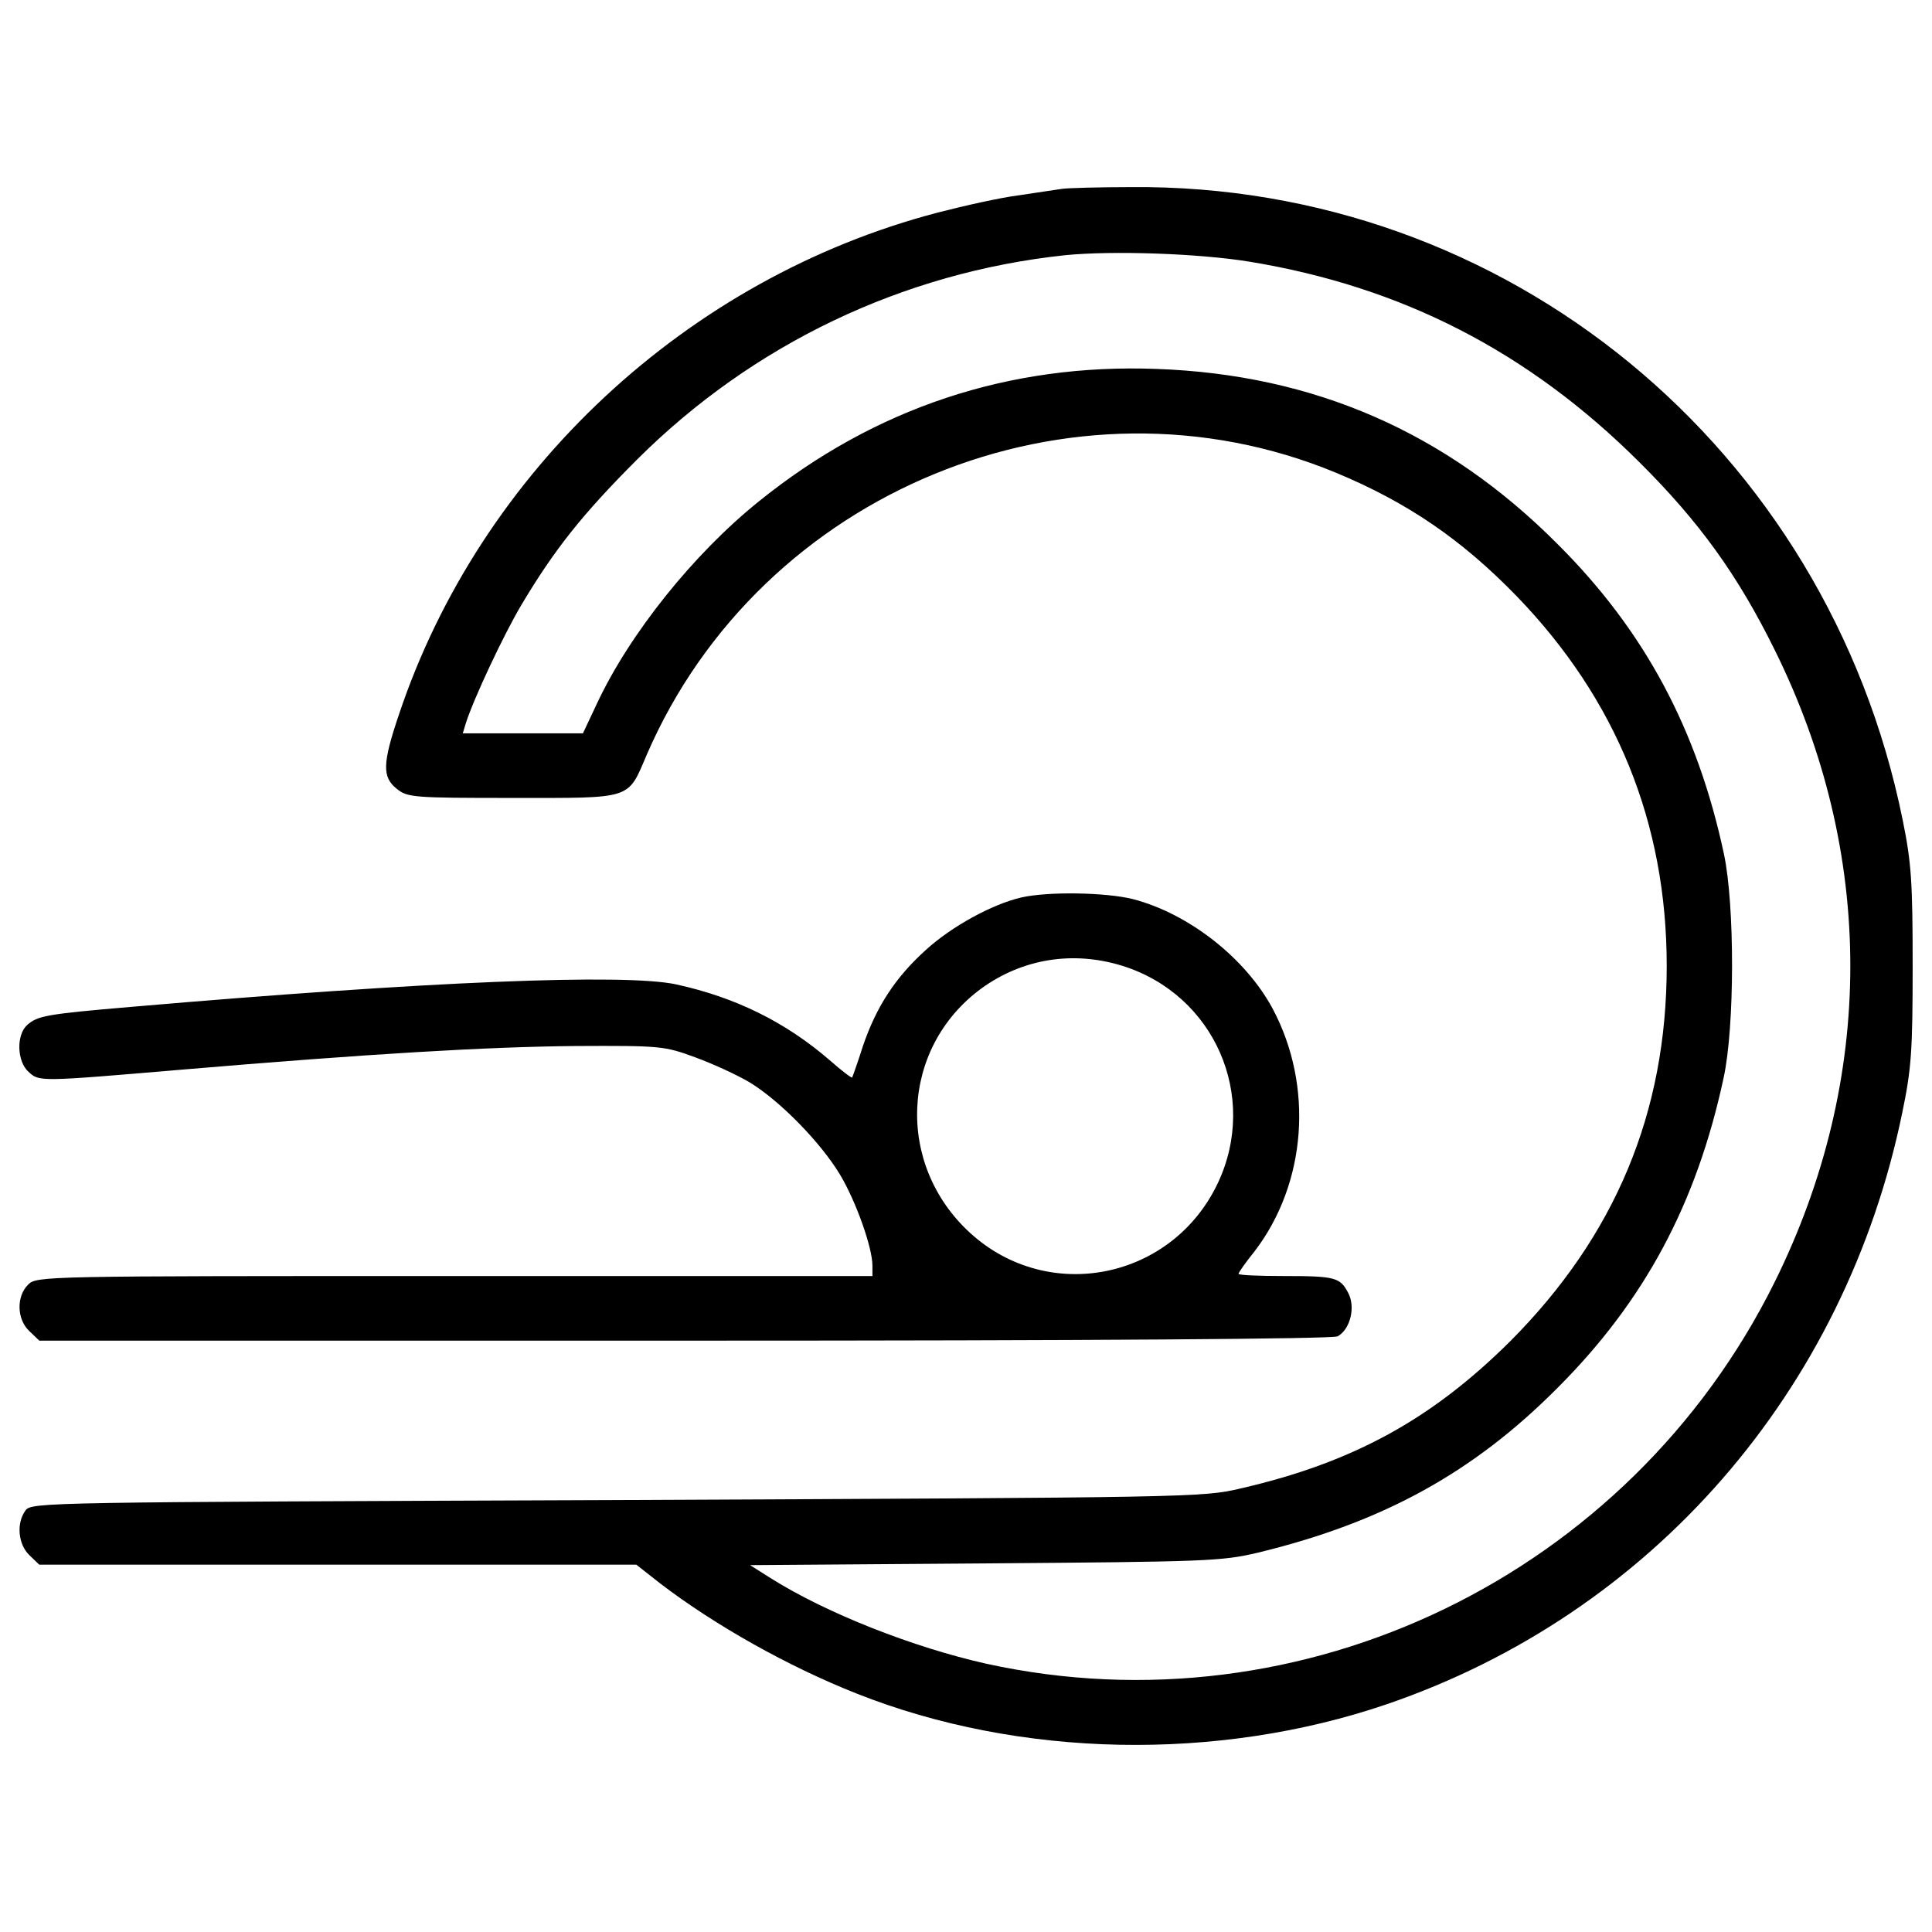 <?xml version="1.0" encoding="utf-8"?>
<!-- Svg Vector Icons : http://www.onlinewebfonts.com/icon -->
<!DOCTYPE svg PUBLIC "-//W3C//DTD SVG 1.1//EN" "http://www.w3.org/Graphics/SVG/1.1/DTD/svg11.dtd">
<svg version="1.1" xmlns="http://www.w3.org/2000/svg" xmlns:xlink="http://www.w3.org/1999/xlink" x="0px" y="0px" viewBox="0 0 1000 1000" enable-background="new 0 0 1000 1000" xml:space="preserve">
<g><g transform="translate(0,511) scale(0.1,-0.1)"><path d="M5496.6,4132.5c-31.2-4.5-131.6-20.1-223-33.4c-91.4-11.2-280.9-53.5-419.2-89.2C3556.8,3671,2486.6,2672.1,2065.2,1412.4c-87-256.4-87-325.5-11.1-385.7c55.7-44.6,87-46.8,599.8-46.8c624.3,0,593.1-11.2,693.4,223c590.8,1366.7,2200.6,2026.7,3567.3,1460.4c370.1-153.8,651-345.6,936.4-639.9c515-532.9,775.9-1172.8,775.9-1913c0-760.3-267.6-1398-809.4-1942c-405.8-403.6-813.8-628.8-1395.7-762.5c-196.2-46.8-258.7-46.8-3228.5-60.2c-2965.4-11.2-3030-11.2-3061.2-53.5c-49-66.9-37.9-176.2,20.1-231.9l51.3-49.1h1545.1h1545.1l124.8-98.1c283.2-216.3,660-428.1,1014.5-568.6c842.8-334.4,1868.4-354.5,2744.6-55.7c1369,468.2,2372.3,1618.7,2668.8,3063.5c46.8,225.2,53.5,316.6,53.5,758.1c0,434.8-6.7,535.1-51.3,753.6c-390.2,1930.8-2053.5,3295.3-3995.4,3277.5C5688.3,4141.4,5527.8,4137,5496.6,4132.5z M6466.4,3755.7c789.3-129.3,1444.8-466,2017.8-1036.8c312.1-309.9,510.6-586.4,700.1-969.9c523.9-1054.6,523.9-2222.9,0-3277.5c-751.4-1513.9-2439.2-2332.1-4077.9-1973.2c-379,84.7-827.2,260.9-1114.8,441.5l-109.2,69.1l1212.9,8.9c1152.7,8.9,1226.3,11.1,1415.8,55.7c644.4,156.1,1112.6,412.5,1549.6,851.7c450.4,450.4,720.2,952,860.6,1605.3c58,265.3,58,894.1,2.2,1157.2c-138.2,648.8-412.5,1159.4-862.9,1607.5c-575.2,577.5-1259.7,876.2-2073.5,905.2c-762.5,29-1458.1-200.7-2057.9-684.5c-338.9-272-671.1-686.7-840.6-1050.1l-71.3-151.6h-312.1h-309.9l15.6,51.3c40.1,127.1,194,454.8,287.6,613.1c171.7,287.6,314.4,468.2,599.8,753.6c599.8,597.5,1375.7,967.6,2214,1056.8C5759.6,3813.7,6205.6,3798.1,6466.4,3755.7z"/><path d="M5287,464.9c-153.8-35.7-363.4-151.6-495-272c-158.3-142.7-256.4-294.3-325.5-497.2c-26.7-84.7-53.5-158.3-55.7-162.8c-2.2-4.5-55.7,35.7-115.9,89.2c-229.7,198.4-488.3,325.5-793.7,392.4c-265.3,58-1295.4,15.6-2820.4-115.9c-445.9-37.9-486-46.8-539.6-93.6c-58-51.3-53.5-189.5,6.7-243c55.7-51.3,53.5-51.3,789.3,11.2c976.6,82.5,1578.5,118.2,2040.1,122.6c443.7,2.2,461.5,0,619.8-58c91.4-33.4,218.5-91.4,285.4-131.5c156.1-95.9,365.6-309.9,466-477.1c82.5-138.2,167.2-376.8,167.2-470.4v-53.5H2352.8c-2133.7,0-2162.7,0-2207.3-44.6c-62.4-62.4-58-180.6,6.7-240.8l51.3-49.1h3339.9c2133.7,0,3353.3,8.9,3380.1,22.3c64.7,35.7,93.6,149.4,55.7,223c-42.4,82.5-66.9,89.2-336.7,89.2c-127.1,0-231.9,4.5-231.9,11.2c0,6.7,35.7,58,82.5,115.9c269.8,352.3,307.7,856.2,93.7,1257.5c-140.5,260.8-432.6,490.5-722.4,566.3C5721.7,491.6,5425.2,496.1,5287,464.9z M5810.9,110.4C6285.8-39,6515.5-563,6303.7-1013.3c-236.3-499.4-876.3-628.7-1282-258.7c-388,354.5-361.2,956.5,55.7,1264.2C5291.4,148.3,5554.5,190.6,5810.9,110.4z"/></g></g>
</svg>